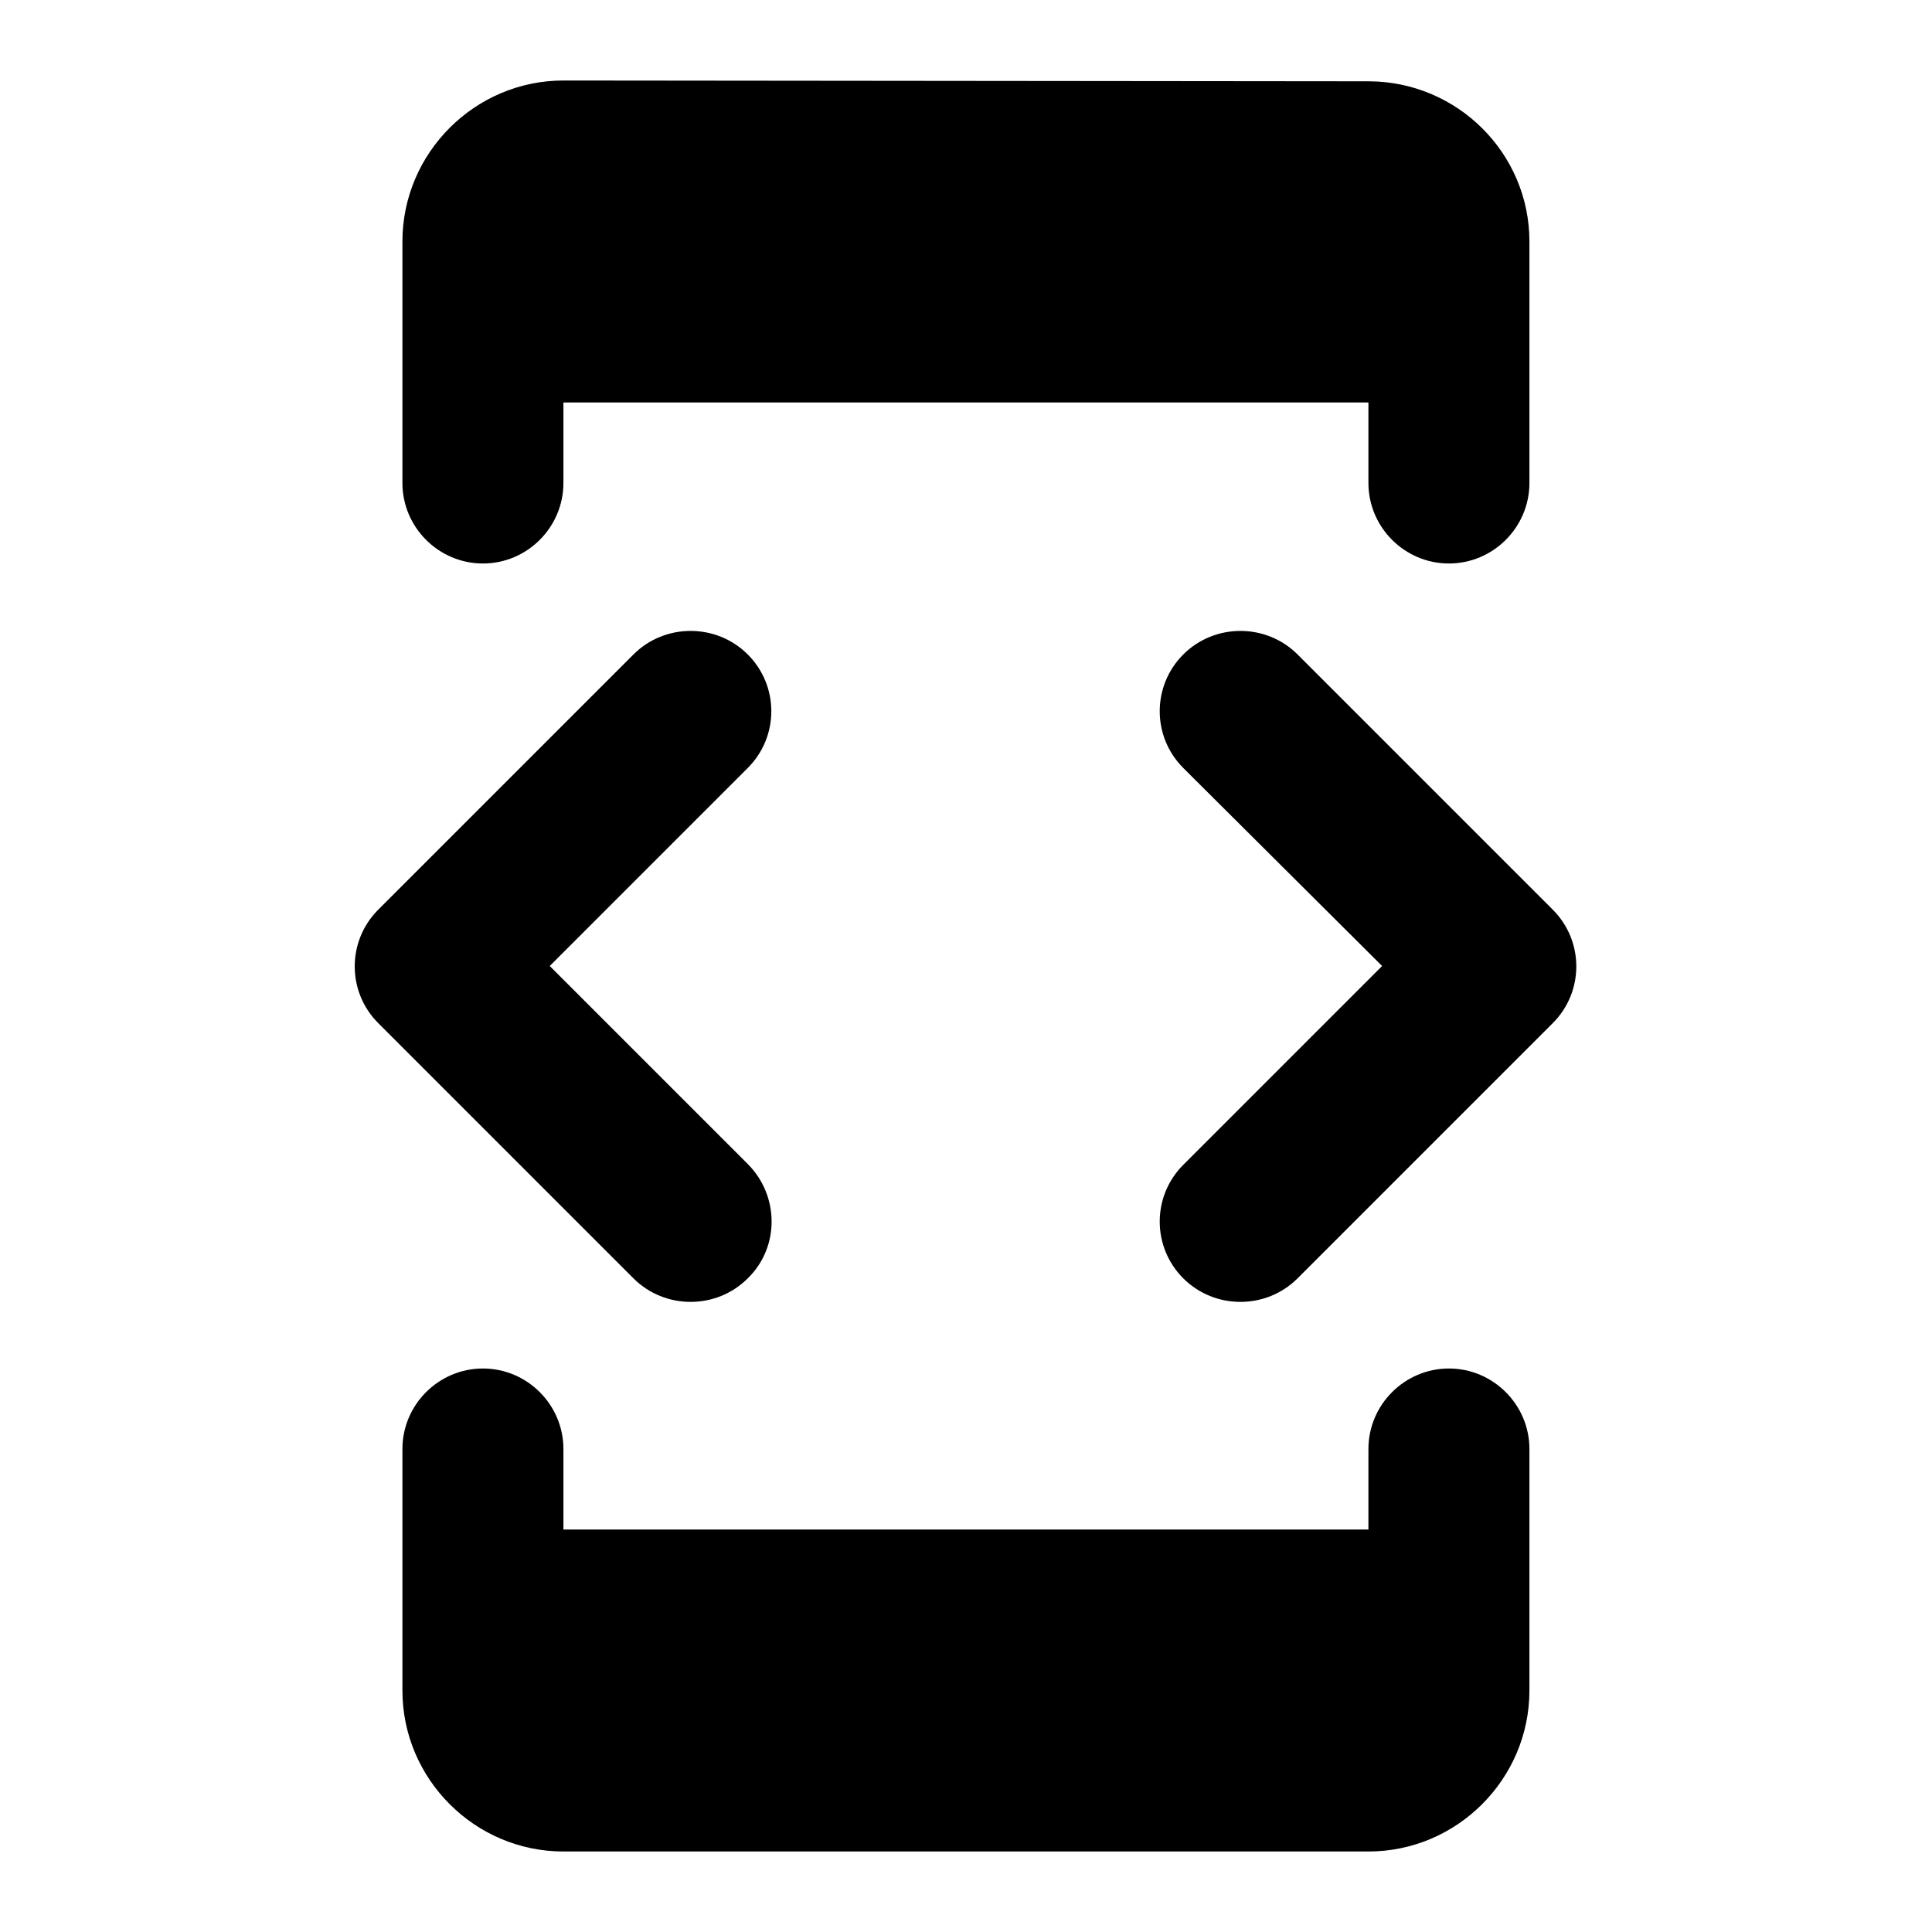 <svg   viewBox="0 0 24 24" fill="none" xmlns="http://www.w3.org/2000/svg">
<g clip-path="url(#clip0_61_16700)">
<path d="M6.999 5H16.999V6C16.999 6.55 17.449 7 17.999 7C18.549 7 18.999 6.55 18.999 6V3C18.999 1.9 18.099 1.01 16.999 1.01L6.999 1C5.899 1 4.999 1.9 4.999 3V6C4.999 6.55 5.449 7 5.999 7C6.549 7 6.999 6.55 6.999 6V5ZM16.119 15.88L19.289 12.71C19.679 12.32 19.679 11.69 19.289 11.3L16.119 8.13C15.729 7.74 15.089 7.74 14.699 8.13C14.309 8.52 14.309 9.15 14.699 9.54L17.169 12L14.699 14.47C14.309 14.86 14.309 15.49 14.699 15.88C15.089 16.27 15.729 16.27 16.119 15.88V15.88ZM9.289 14.46L6.829 12L9.289 9.54C9.679 9.15 9.679 8.52 9.289 8.13C8.899 7.74 8.259 7.74 7.869 8.13L4.699 11.3C4.309 11.69 4.309 12.32 4.699 12.71L7.869 15.88C8.259 16.27 8.899 16.27 9.289 15.88C9.689 15.49 9.679 14.85 9.289 14.46V14.46ZM16.999 19H6.999V18C6.999 17.45 6.549 17 5.999 17C5.449 17 4.999 17.45 4.999 18V21C4.999 22.1 5.899 23 6.999 23H16.999C18.099 23 18.999 22.1 18.999 21V18C18.999 17.45 18.549 17 17.999 17C17.449 17 16.999 17.45 16.999 18V19Z" fill="black"/>
</g>
<defs>
<clipPath id="clip0_61_16700">
<rect width="24" height="24" fill="white"/>
</clipPath>
</defs>
</svg>

